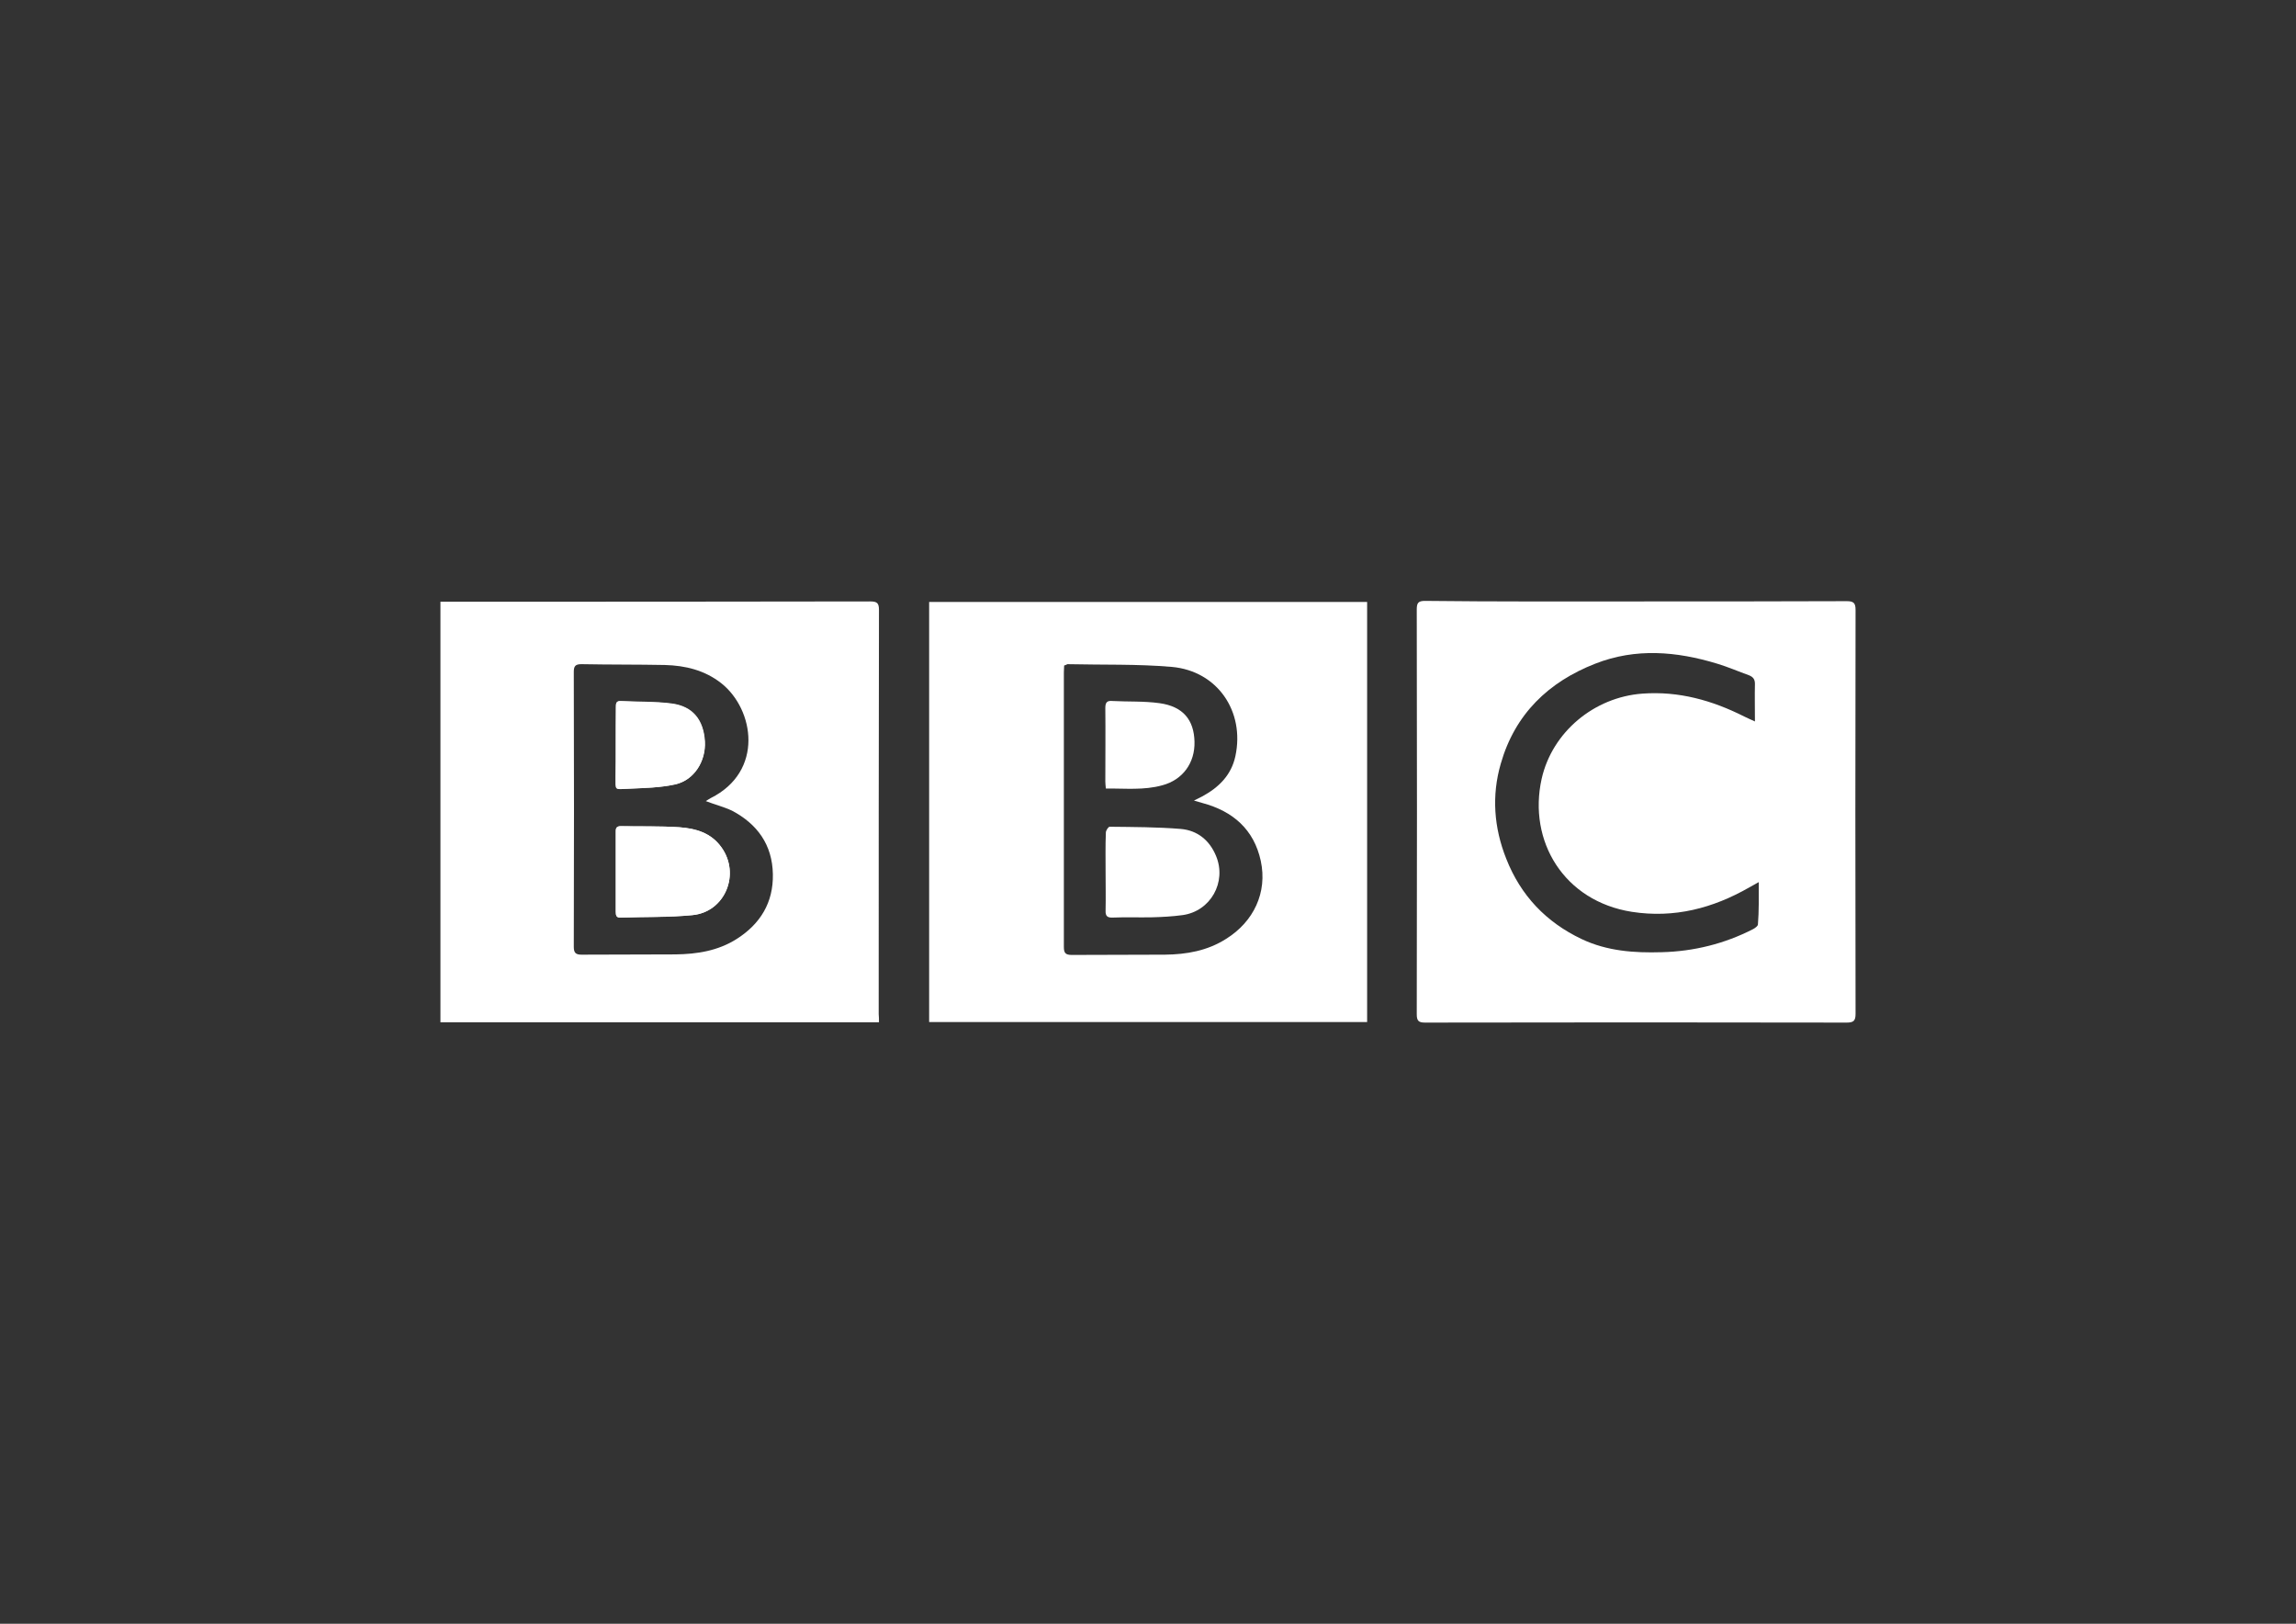 <?xml version="1.0" encoding="utf-8"?>
<!-- Generator: Adobe Illustrator 19.2.1, SVG Export Plug-In . SVG Version: 6.00 Build 0)  -->
<svg version="1.1" id="Layer_1" xmlns="http://www.w3.org/2000/svg" xmlns:xlink="http://www.w3.org/1999/xlink" x="0px" y="0px"
	 viewBox="0 0 841.9 595.3" style="enable-background:new 0 0 841.9 595.3;" xml:space="preserve">
<rect x="0" y="0" width="841.9" height="595.3" fill="#333333" stroke="none"/>
<style type="text/css">
	.st0{fill:#FFFFFF;}
</style>
<g>
	<path class="st0" d="M600.1,220.5c25.7,0,51.4,0,77.1-0.1c2.5,0,3.2,0.7,3.2,3.2c-0.1,49.4-0.1,98.8,0,148.1c0,2.5-0.7,3.2-3.2,3.2
		c-51.6-0.1-103.1-0.1-154.7,0c-2.4,0-3-0.7-3-3.1c0.1-49.5,0.1-98.9,0-148.4c0-2.4,0.6-3.1,3-3.1
		C548.4,220.6,574.2,220.5,600.1,220.5z M644.9,323.4c-1.5,0.8-2.4,1.4-3.4,1.9c-13.4,7.7-27.6,11.4-43.1,9
		c-24.9-3.9-38.2-25.9-33.1-48.8c3.9-17.2,19.3-29.9,36.9-31.2c13.4-1,25.7,2.5,37.4,8.4c1.2,0.6,2.4,1.1,3.9,1.8
		c0-5-0.1-9.4,0-13.8c0-1.7-0.7-2.5-2.1-3.1c-3.9-1.4-7.8-3.1-11.8-4.3c-14.8-4.5-29.8-5.8-44.6,0c-17.2,6.7-29.5,18.5-34.7,36.7
		c-3.4,11.7-2.5,23.5,2,34.8c5.3,13.5,14.6,23.3,27.7,29.5c9.3,4.4,19.2,5.1,29.3,4.8c11.8-0.3,23.1-3.1,33.6-8.5
		c0.7-0.4,1.7-1.1,1.7-1.7C645,334,644.9,329,644.9,323.4z"/>
	<path class="st0" d="M340.7,374.7c0-51.4,0-102.6,0-154c53.5,0,107,0,160.6,0c0,51.3,0,102.5,0,154
		C447.9,374.7,394.4,374.7,340.7,374.7z M390.2,244c0,0.8-0.1,1.7-0.1,2.5c0,33.5,0,67,0,100.6c0,2.2,0.5,3,2.9,3
		c11.4-0.1,22.8,0,34.2-0.1c7.9-0.1,15.5-1.4,22.4-5.8c10.1-6.3,15.2-17,12.7-28.6c-2.5-11.5-10.2-18.2-21.4-21.2
		c-0.8-0.2-1.7-0.5-3.1-0.9c1.4-0.7,2.2-1.1,3-1.5c6.1-3.3,10.7-7.8,12.2-14.8c3.5-16.4-6.6-31.2-23.3-32.7
		c-12.7-1.1-25.5-0.7-38.3-1C391.1,243.7,390.7,243.8,390.2,244z"/>
	<path class="st0" d="M322.3,374.8c-53.7,0-107.2,0-160.8,0c0-51.4,0-102.6,0-154.2c1.1,0,2,0,2.9,0c51.6,0,103.1,0,154.7-0.1
		c2.5,0,3.2,0.6,3.2,3.1c-0.1,49.4-0.1,98.8-0.1,148.2C322.3,372.7,322.3,373.7,322.3,374.8z M258.8,293.7c0.7-0.4,1.2-0.8,1.8-1.1
		c19.6-9.8,16-32.5,3.9-42.1c-6.1-4.8-13.2-6.5-20.7-6.7c-10.2-0.2-20.4-0.1-30.6-0.3c-2.2,0-2.8,0.7-2.8,2.8
		c0.1,33.6,0.1,67.2,0,100.8c0,2.1,0.6,2.9,2.8,2.9c11.5-0.1,23,0,34.5-0.1c7.9-0.1,15.6-1.3,22.5-5.7c8.6-5.5,13.4-13.3,13.2-23.7
		c-0.2-10.8-5.7-18.4-15-23.3C265.4,295.8,262.2,295,258.8,293.7z"/>
	<path class="st0" d="M225.8,319.4c0,5,0,9.9,0,14.9c0,1.3,0.2,2.2,1.8,2.1c8.8-0.3,17.6,0,26.3-0.9c12-1.2,17.7-15.1,10.6-24.9
		c-3.8-5.3-9.4-6.8-15.3-7.3c-7.2-0.5-14.4-0.3-21.6-0.4c-1.6,0-1.9,0.8-1.8,2.1C225.8,309.9,225.8,314.6,225.8,319.4z M225.8,273.1
		c0,3.8,0,7.7,0,11.5c0.1,5.2-0.7,4.7,4.6,4.5c5.8-0.2,11.7-0.3,17.3-1.6c6.9-1.5,11.2-8.5,10.8-15.7c-0.5-7.9-4.4-12.9-12.2-13.9
		c-6.2-0.8-12.5-0.6-18.7-0.9c-1.7-0.1-1.7,1-1.7,2.2C225.8,263.9,225.8,268.5,225.8,273.1z"/>
	<path class="st0" d="M405.4,319.8c0-4.9-0.1-9.7,0.1-14.6c0-0.7,0.9-2.1,1.4-2.1c8.7,0.1,17.4,0.1,26,0.8c6.1,0.5,10.6,4.1,13,9.9
		c4,9.6-2,20.3-12.3,21.7c-3.7,0.5-7.4,0.7-11.2,0.8c-4.8,0.1-9.6-0.1-14.3,0.1c-2,0.1-2.8-0.5-2.7-2.6
		C405.5,329.2,405.4,324.5,405.4,319.8z"/>
	<path class="st0" d="M405.5,289.1c-0.1-1.1-0.2-1.8-0.2-2.6c0-9,0.1-17.9,0-26.9c0-2.1,0.6-2.8,2.7-2.6c5.7,0.3,11.5,0,17.2,0.8
		c8.6,1.2,12.6,6.1,12.8,14.1c0.2,7.8-4.3,14-11.8,16C419.4,289.8,412.5,289,405.5,289.1z"/>
	<path class="st0" d="M225.8,319.4c0-4.8,0-9.6,0-14.4c0-1.3,0.2-2.1,1.8-2.1c7.2,0.2,14.5-0.1,21.6,0.4c5.9,0.4,11.5,2,15.3,7.3
		c7.1,9.8,1.4,23.8-10.6,24.9c-8.7,0.8-17.5,0.6-26.3,0.9c-1.6,0.1-1.8-0.8-1.8-2.1C225.8,329.4,225.8,324.4,225.8,319.4z"/>
	<path class="st0" d="M225.8,273.1c0-4.6,0-9.2,0-13.8c0-1.2,0-2.3,1.7-2.2c6.2,0.3,12.6,0.1,18.7,0.9c7.8,1.1,11.7,6,12.2,13.9
		c0.4,7.2-3.9,14.1-10.8,15.7c-5.6,1.2-11.5,1.3-17.3,1.6c-5.3,0.2-4.5,0.7-4.6-4.5C225.8,280.7,225.8,276.9,225.8,273.1z"/>
</g>
</svg>
